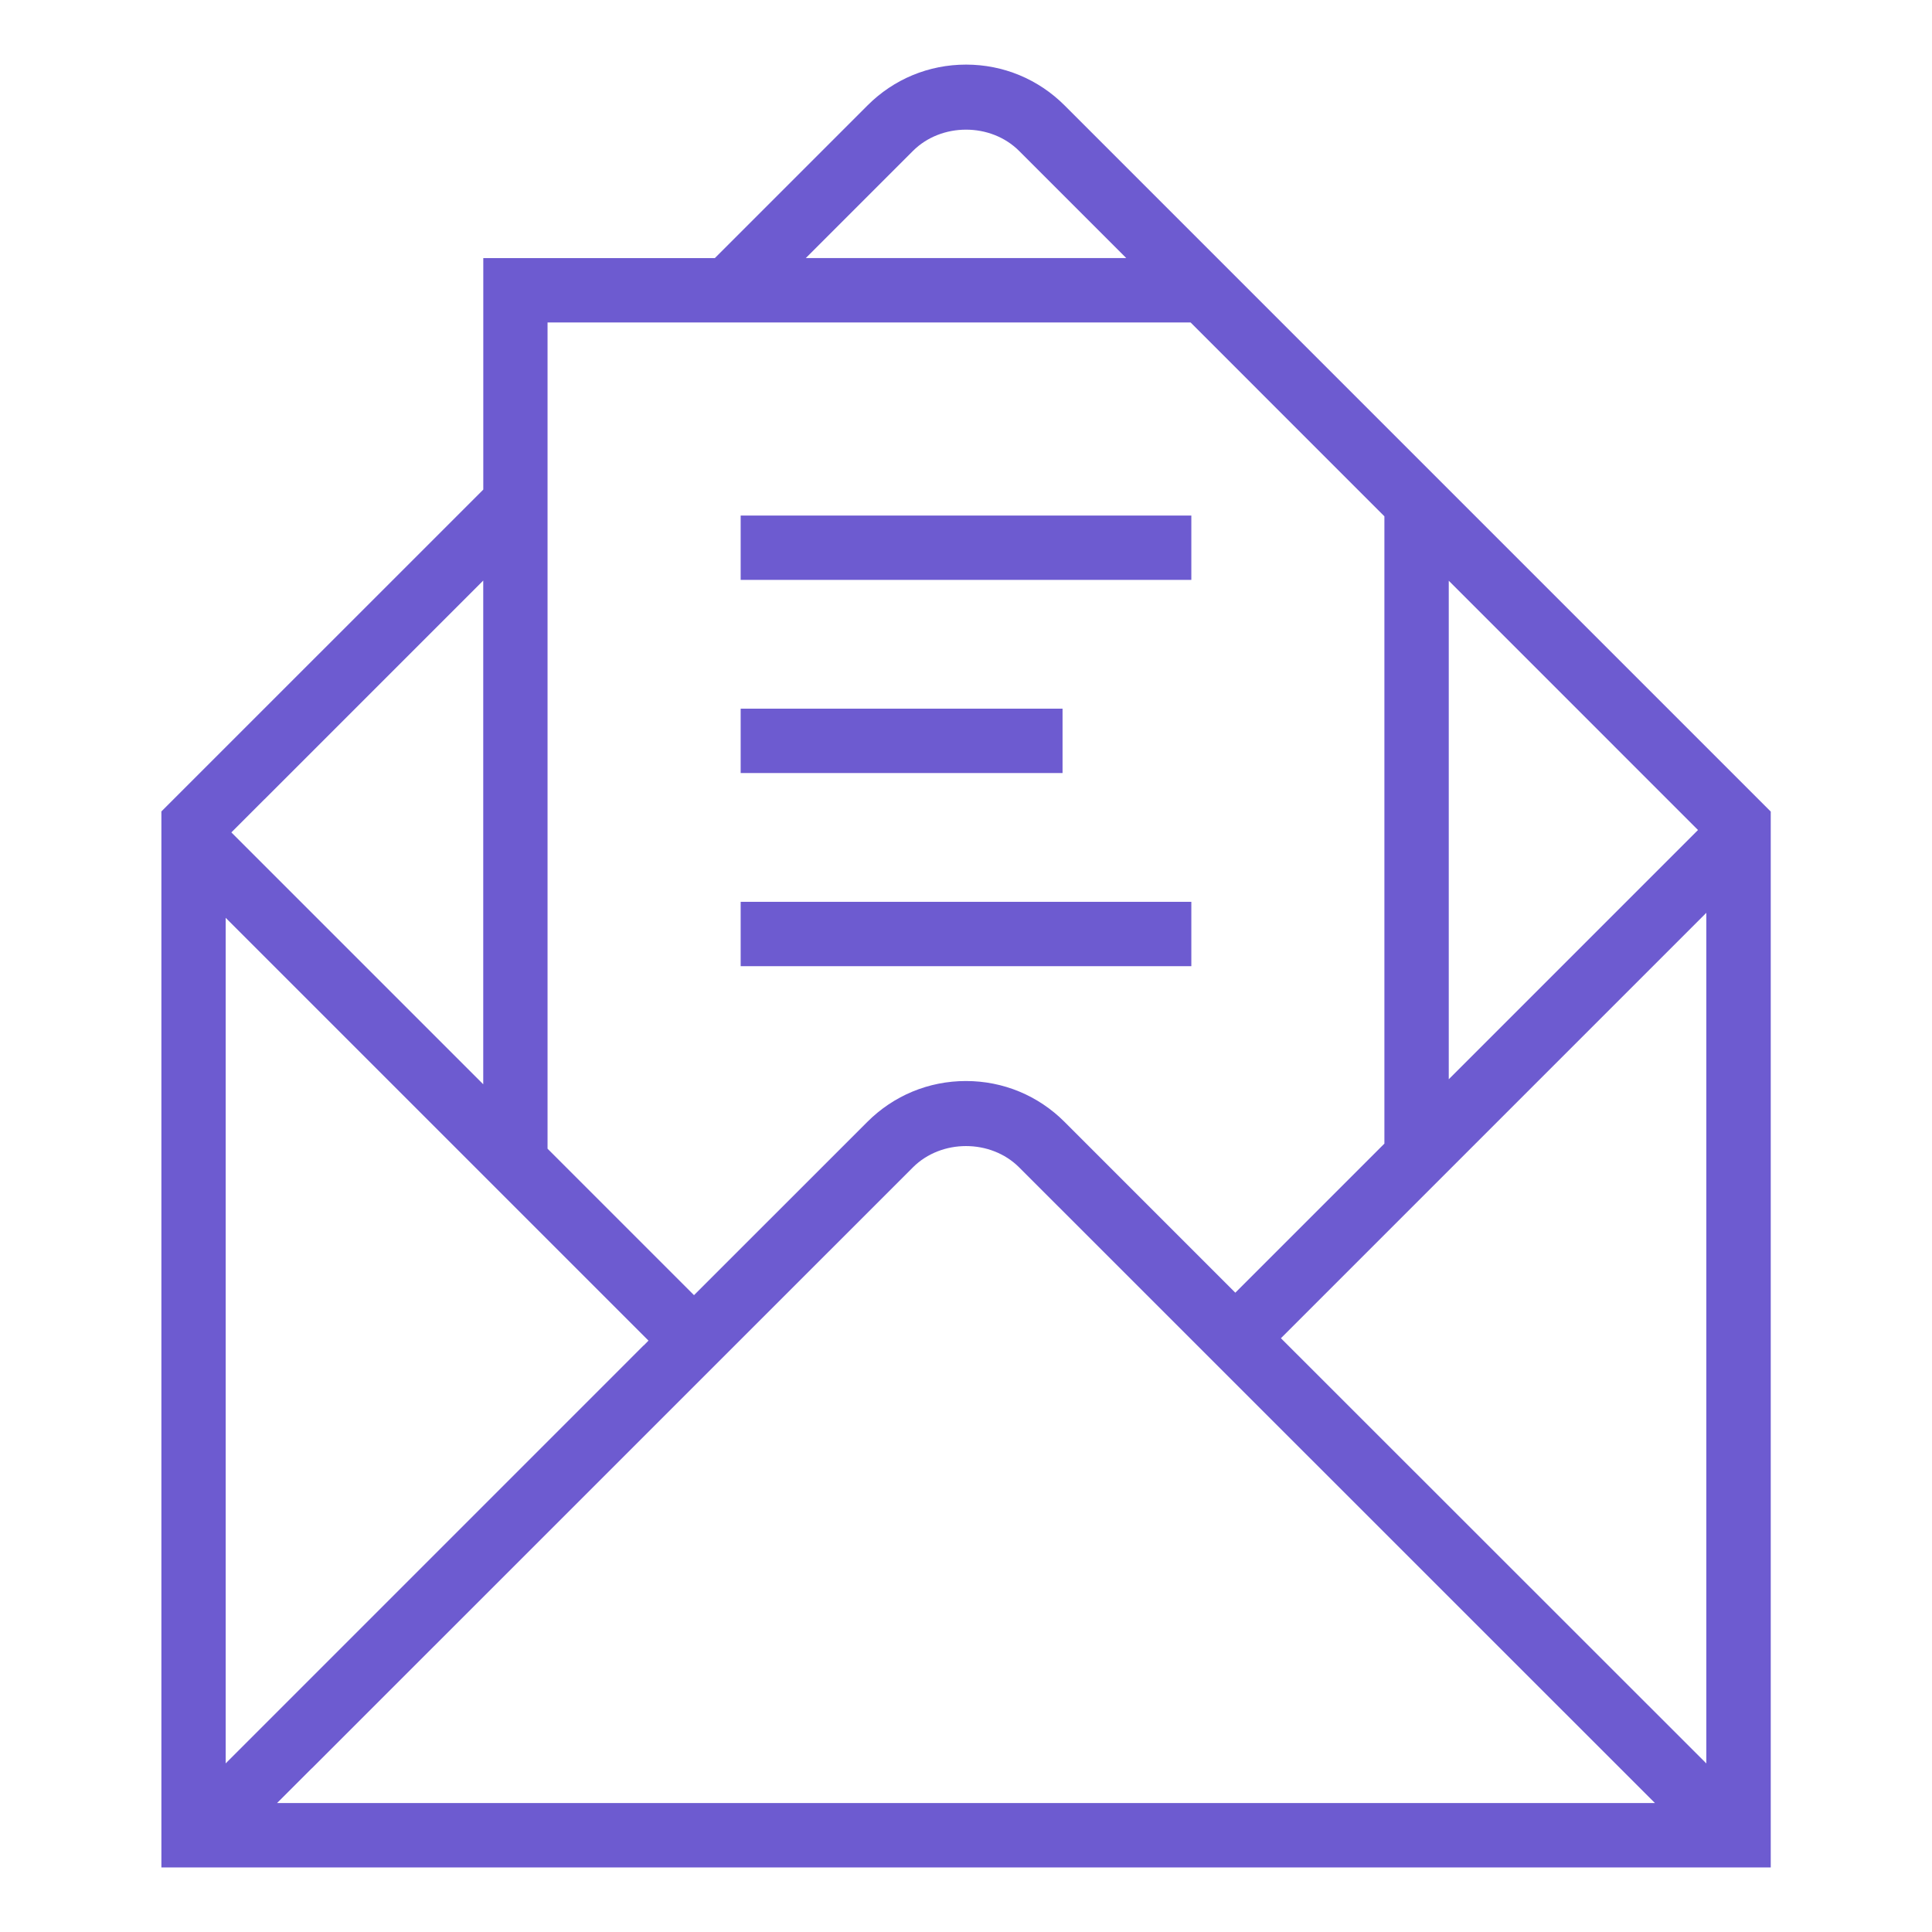 <svg width="73" height="73" viewBox="0 0 73 73" fill="none" xmlns="http://www.w3.org/2000/svg">
<path d="M66.678 30.436L40.227 3.985C39.233 2.991 37.91 2.441 36.502 2.441C35.095 2.441 33.772 2.988 32.777 3.985L27.01 9.752H18.261V18.499L6.098 30.66V70.561H66.907V30.665L66.681 30.439L66.678 30.436ZM64.16 31.36L54.741 40.78V21.943L64.16 31.363V31.36ZM34.495 5.703C35.567 4.631 37.435 4.631 38.507 5.703L42.554 9.75H30.448L34.495 5.703V5.703ZM44.984 12.182L52.309 19.509V43.211L46.676 48.844L40.223 42.39C39.228 41.395 37.905 40.846 36.498 40.846C35.09 40.846 33.767 41.395 32.772 42.39L26.223 48.937L20.689 43.403V12.184H44.982L44.984 12.182ZM9.992 30.204L18.259 21.936V40.969L8.742 31.452L9.992 30.201V30.204ZM8.527 36.632V34.679L24.503 50.655L24.323 50.838L24.32 50.835L8.527 66.629V36.632V36.632ZM10.469 68.127L11.776 66.82H11.78L34.495 44.108C35.567 43.036 37.435 43.036 38.507 44.108L62.531 68.127H10.469V68.127ZM64.473 35.04V66.631L48.399 50.564L64.473 34.49V35.042V35.04Z" fill="#6D5BD0"/>
<path d="M27.986 19.48H45.014V21.911H27.986V19.48V19.48Z" fill="#6D5BD0"/>
<path d="M27.986 34.075H45.014V36.507H27.986V34.075V34.075Z" fill="#6D5BD0"/>
<path d="M27.986 26.777H40.148V29.209H27.986V26.777Z" fill="#6D5BD0"/>
</svg>
